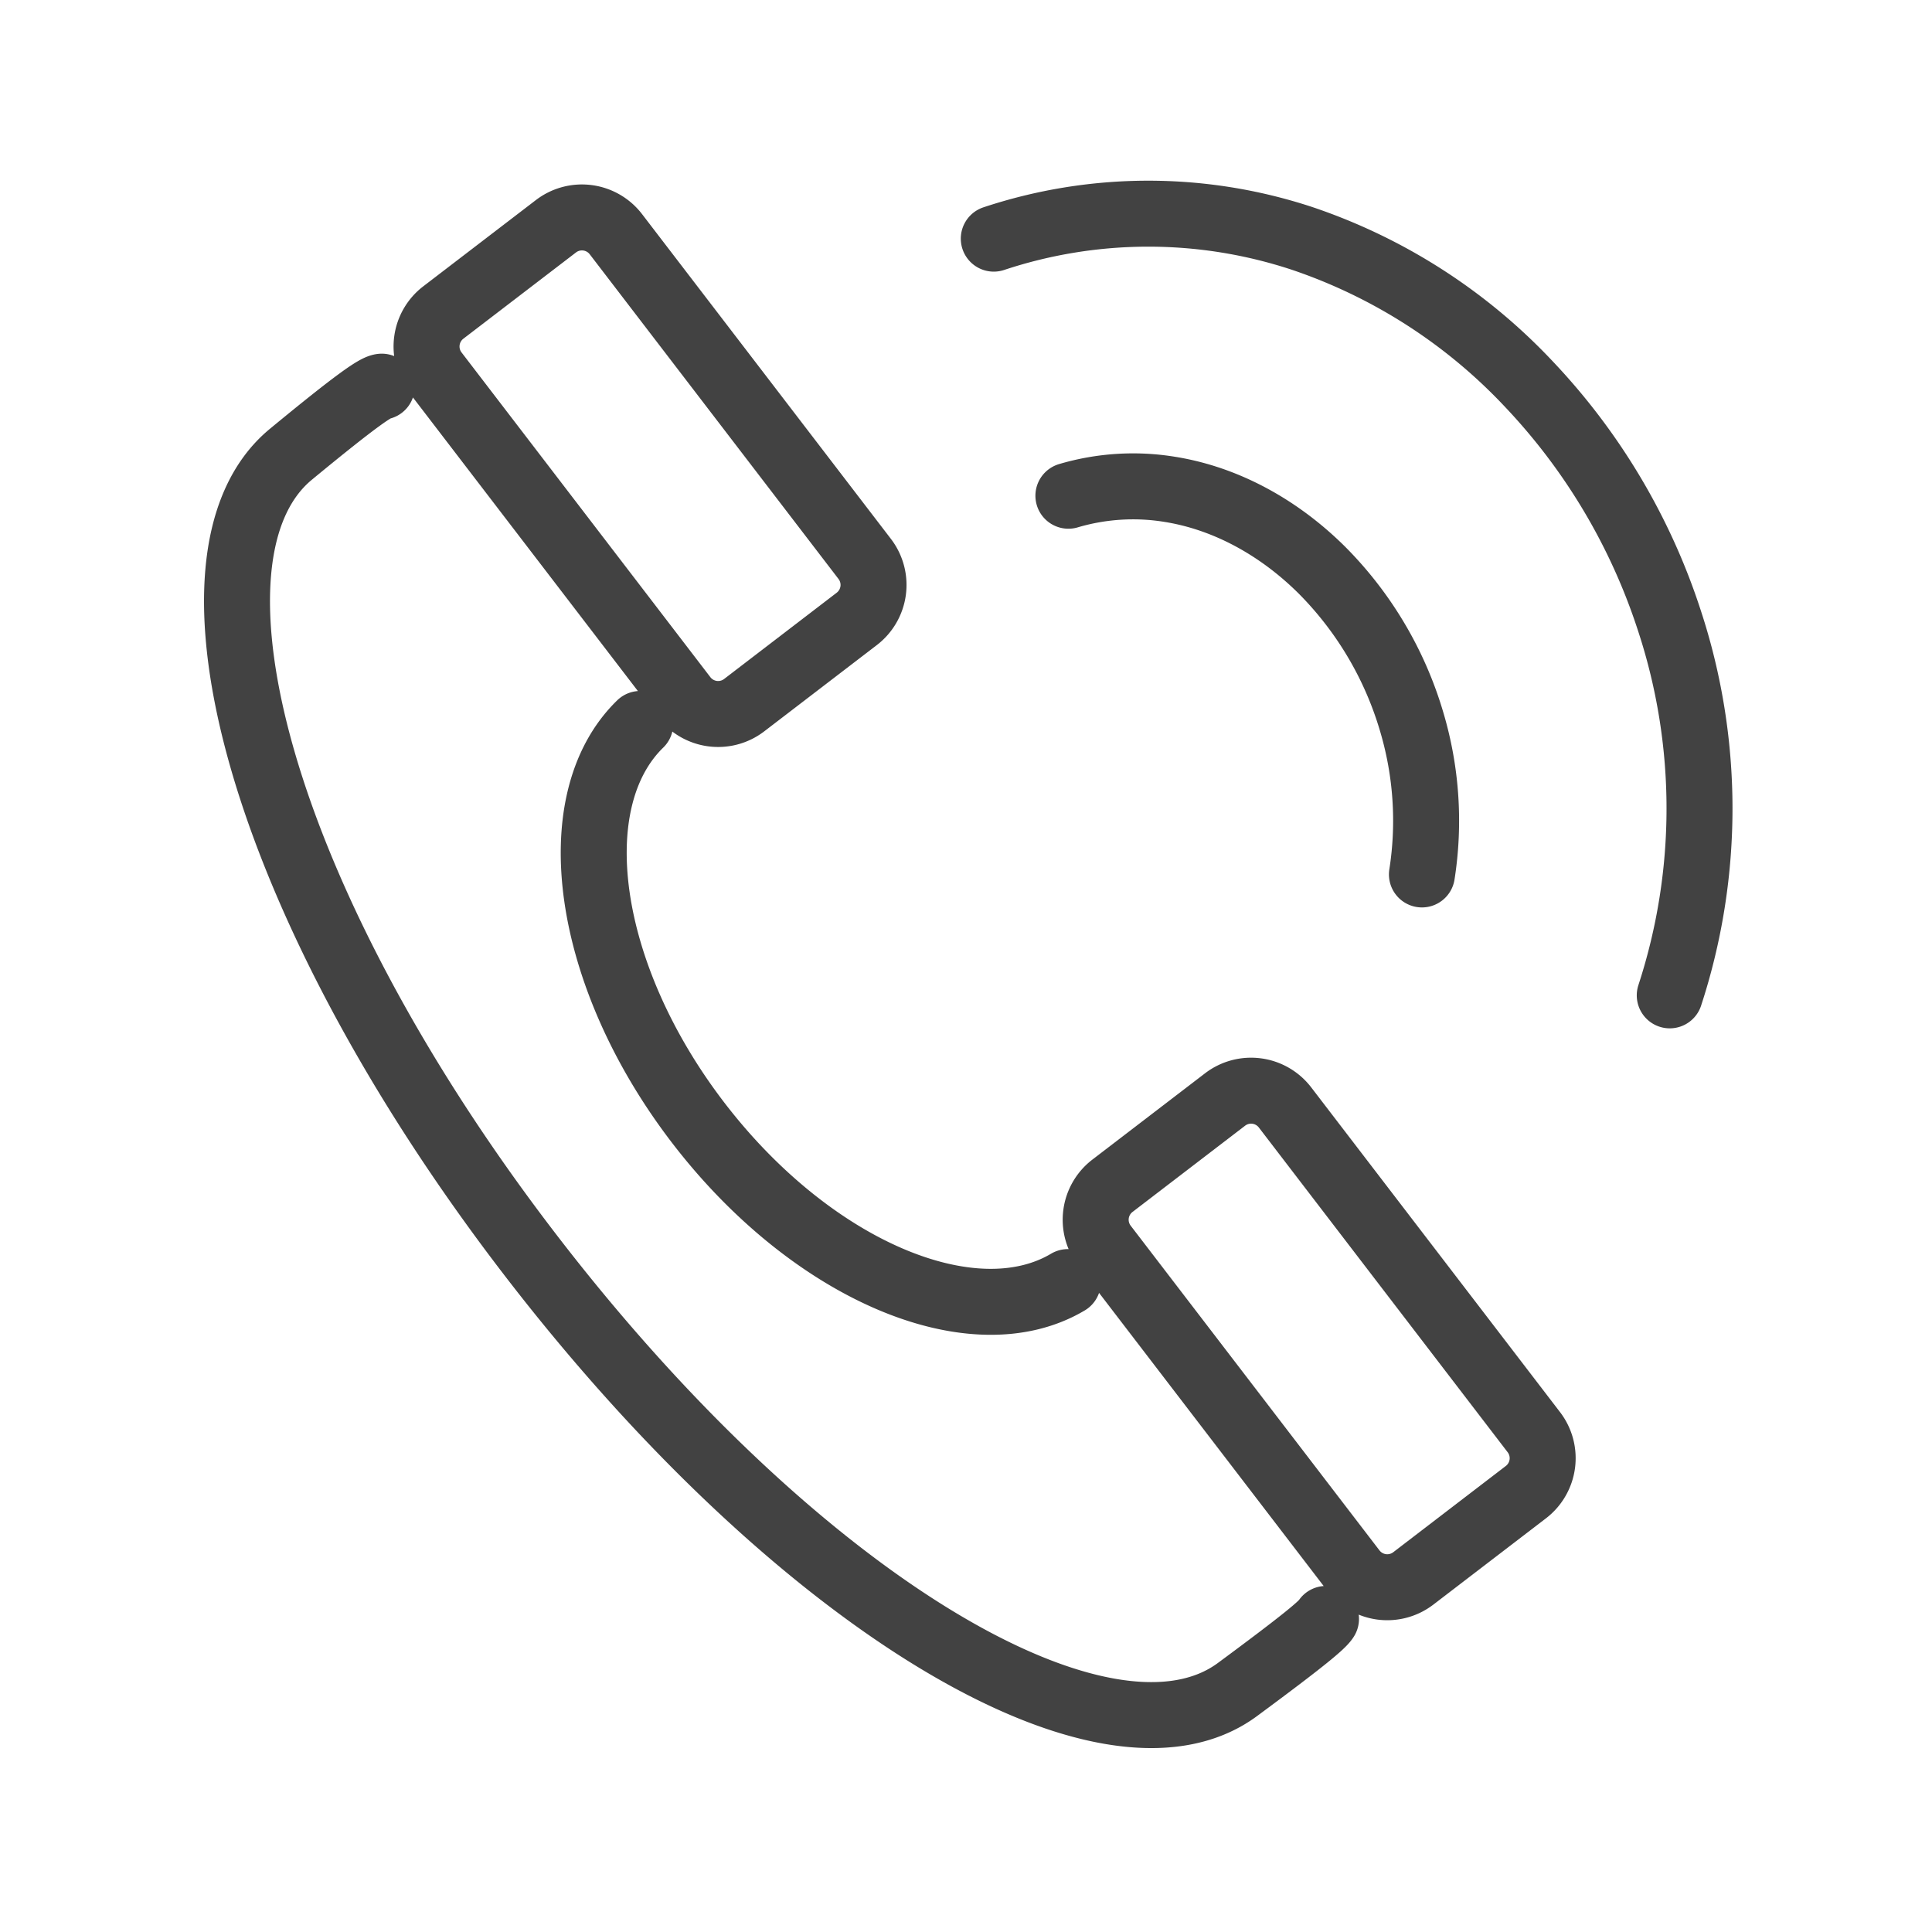 <svg xmlns="http://www.w3.org/2000/svg" width="410" height="410">
    <path d="M301.755 185.569a73.592 73.592 0 00-2.186-32.439 76.035 76.035 0 00-19.118-32.218c-9.083-8.992-20.29-15.177-32.255-17.075a48.4 48.4 0 00-21.466 1.364m127.617 106.028a127.641 127.641 0 00-.062-79.494 132.238 132.238 0 00-29.782-50.166 117.579 117.579 0 00-48.272-31.006 104.116 104.116 0 00-65.335.081m-75.03 102.991c-16.822 16.373-11.754 53.232 12.272 84.588s58.3 45.839 78.482 33.855m54.776 71.488c-.735 1.232-4.633 4.521-18.785 14.975-27.66 20.433-93.309-18.169-150.454-92.748s-76.558-147.85-50.414-169.4c14.083-11.612 17.991-14.219 19.272-14.34M287.21 333.3l-52.835-68.955a9.077 9.077 0 011.679-12.687L260 233.315a9.076 9.076 0 0112.687 1.679l52.835 68.956a9.076 9.076 0 01-1.679 12.687l-23.942 18.344a9.075 9.075 0 01-12.687-1.679zm-142-185.318L92.375 79.027a9.076 9.076 0 011.679-12.687L118 48a9.076 9.076 0 0112.687 1.679l52.835 68.955a9.076 9.076 0 01-1.679 12.687l-23.942 18.345a9.076 9.076 0 01-12.687-1.679z" fill="none" stroke="#424242" stroke-linecap="round" stroke-linejoin="round" stroke-width="14"/>
</svg>
